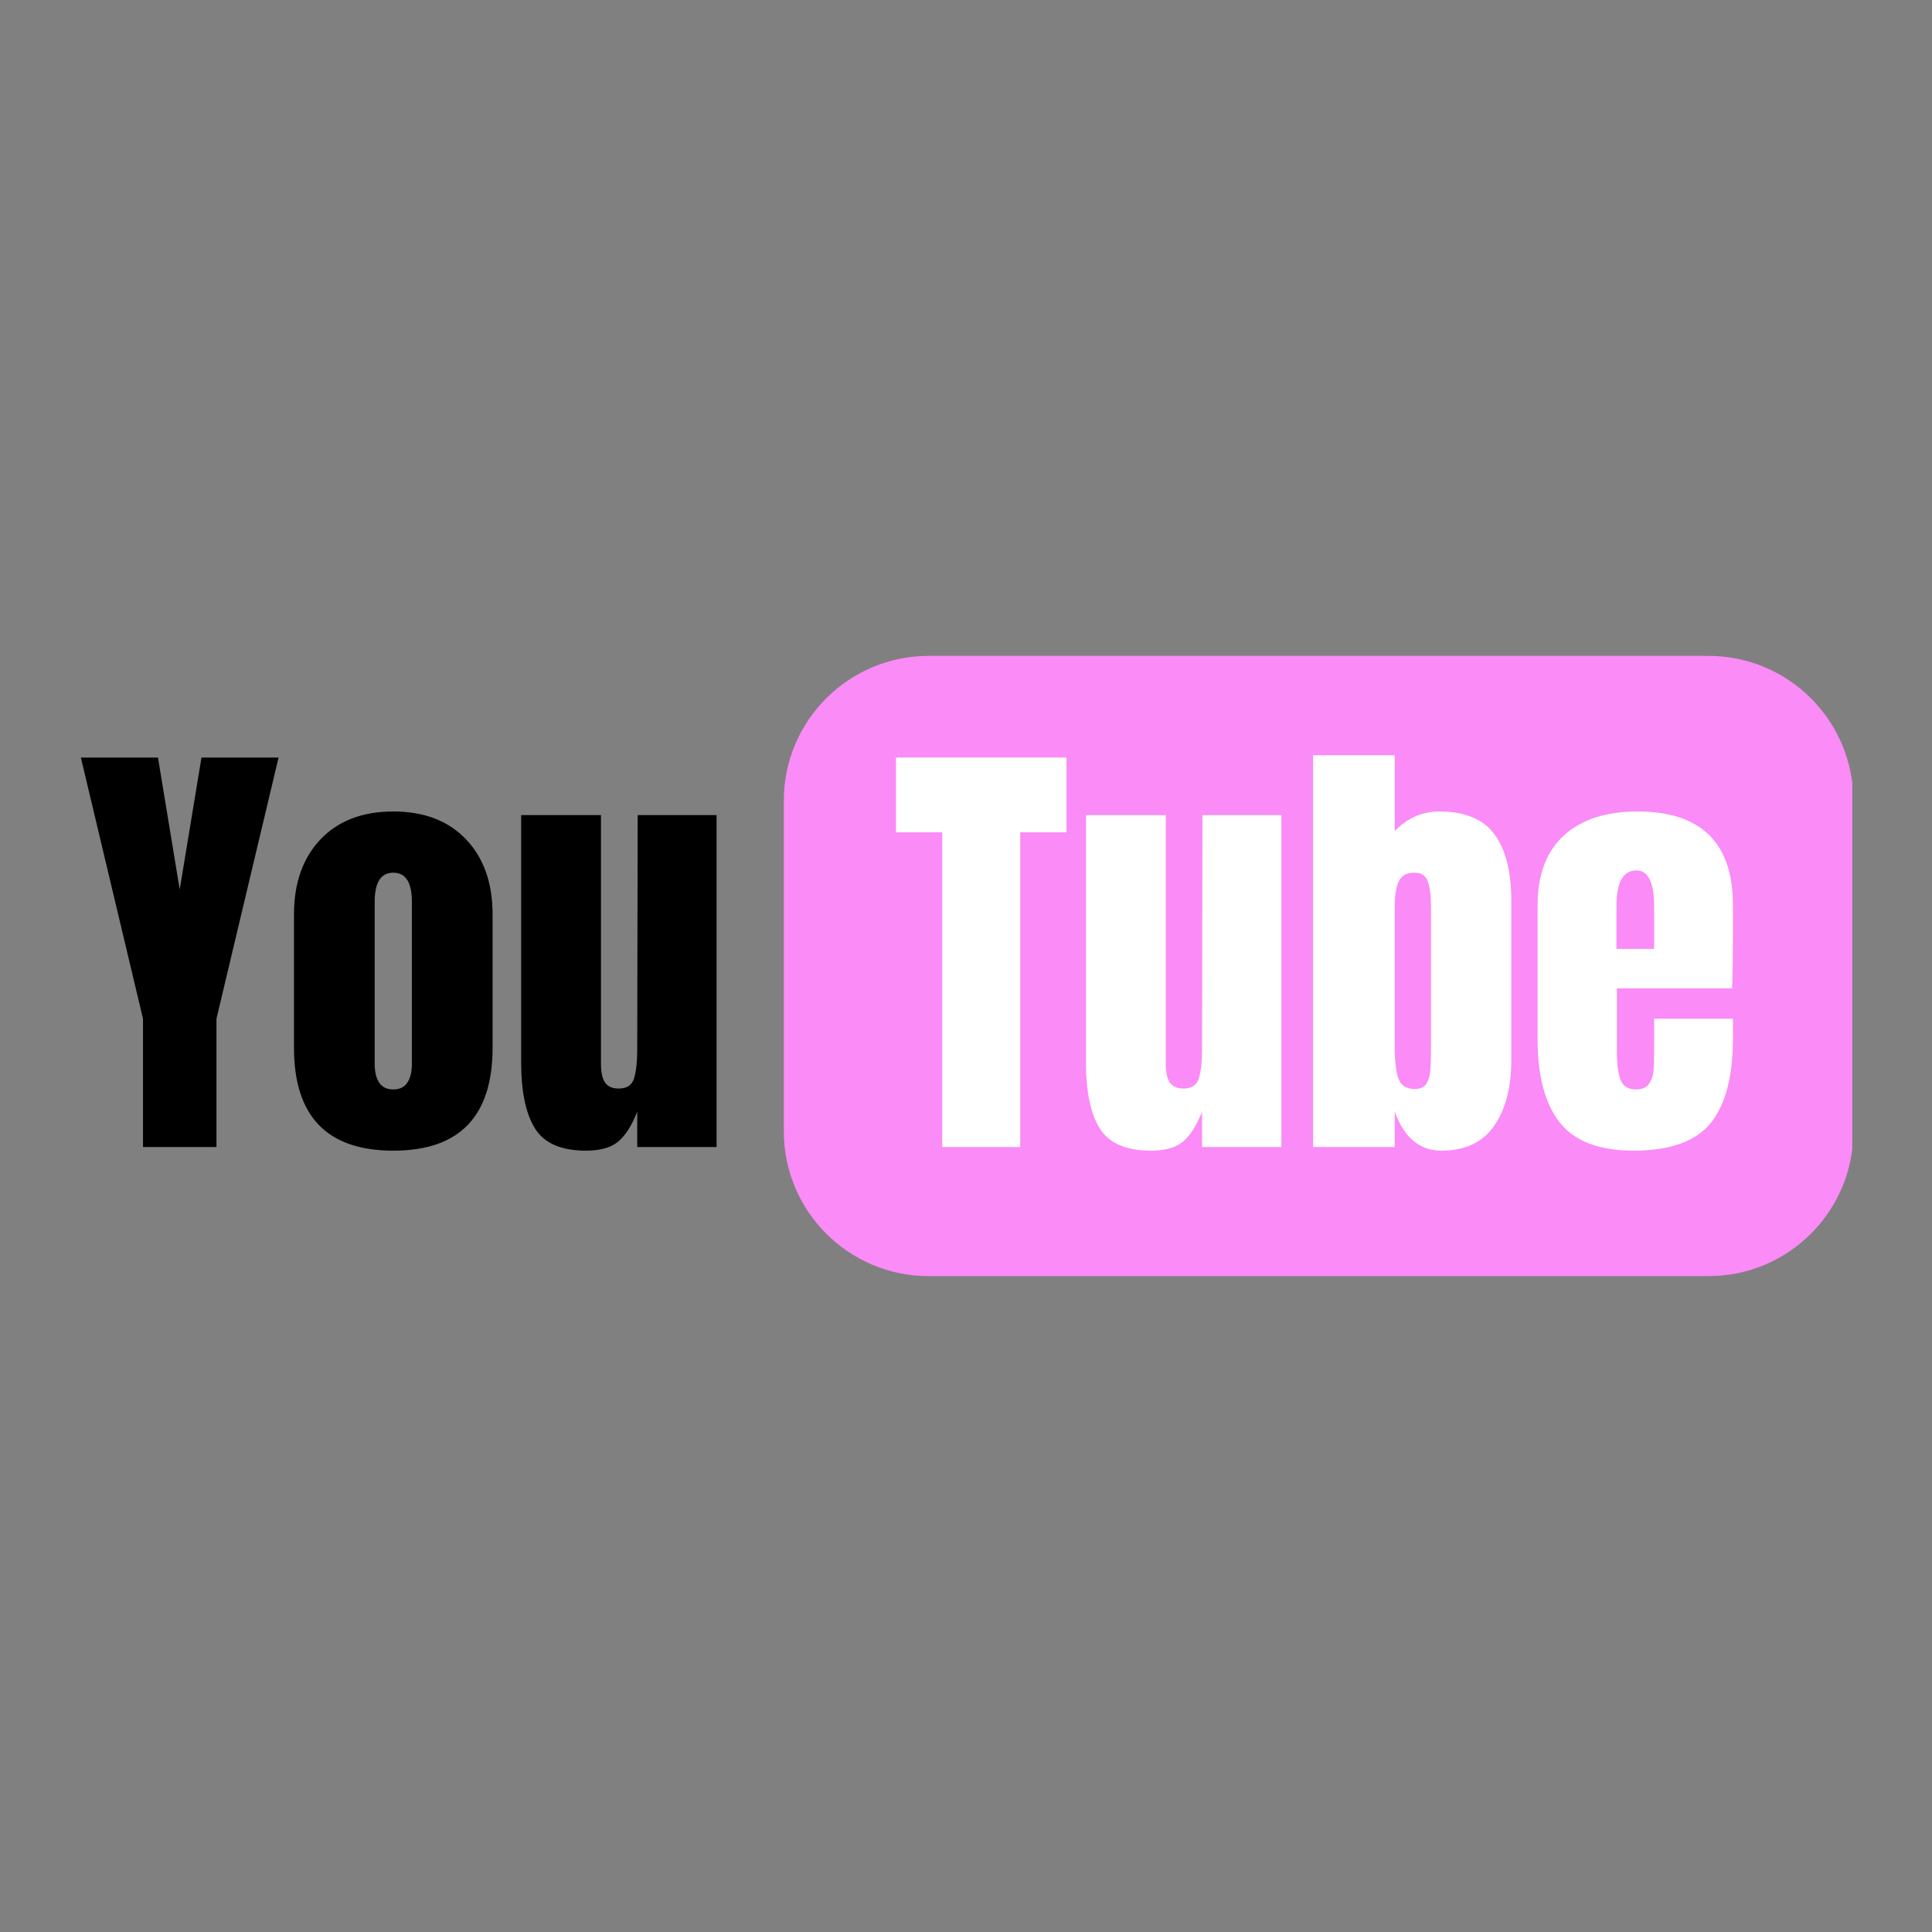 <svg xmlns="http://www.w3.org/2000/svg" xmlns:xlink="http://www.w3.org/1999/xlink" width="1000" zoomAndPan="magnify" viewBox="0 0 750 750" height="1000" preserveAspectRatio="xMidYMid meet" version="1.0"><rect x="0" y="0" width="750" height="750" fill="#808080" stroke="none"/><defs><g/><clipPath id="aeed4aea85"><path d="M 304.27 254.609 L 719.996 254.609 L 719.996 495.391 L 304.27 495.391 Z M 304.27 254.609 " clip-rule="nonzero"/></clipPath><clipPath id="0fc1699f34"><path d="M 360.52 254.609 L 663.234 254.609 C 694.301 254.609 719.488 279.793 719.488 310.859 L 719.488 439.141 C 719.488 470.207 694.301 495.391 663.234 495.391 L 360.52 495.391 C 329.453 495.391 304.27 470.207 304.27 439.141 L 304.27 310.859 C 304.27 279.793 329.453 254.609 360.52 254.609 Z M 360.52 254.609 " clip-rule="nonzero"/></clipPath></defs><g clip-path="url(#aeed4aea85)"><g clip-path="url(#0fc1699f34)"><path fill="#fa8bf7" d="M 304.27 254.609 L 719.059 254.609 L 719.059 495.391 L 304.27 495.391 Z M 304.27 254.609 " fill-opacity="1" fill-rule="nonzero"/></g></g><g fill="#000000" fill-opacity="1"><g transform="translate(30.514, 445.28)"><g><path d="M 25 0 L 25 -49.812 L 0.875 -151.203 L 30.812 -151.203 L 39.25 -99.984 L 47.703 -151.203 L 77.625 -151.203 L 53.516 -49.812 L 53.516 0 Z M 25 0 "/></g></g></g><g fill="#000000" fill-opacity="1"><g transform="translate(109.018, 445.28)"><g><path d="M 43.656 1.406 C 17.957 1.406 5.109 -11.91 5.109 -38.547 L 5.109 -90.297 C 5.109 -102.504 8.539 -112.219 15.406 -119.438 C 22.27 -126.656 31.688 -130.266 43.656 -130.266 C 55.625 -130.266 65.039 -126.656 71.906 -119.438 C 78.77 -112.219 82.203 -102.504 82.203 -90.297 L 82.203 -38.547 C 82.203 -11.91 69.352 1.406 43.656 1.406 Z M 43.656 -22.359 C 46.125 -22.359 47.941 -23.238 49.109 -25 C 50.285 -26.758 50.875 -29.164 50.875 -32.219 L 50.875 -95.234 C 50.875 -102.742 48.469 -106.5 43.656 -106.5 C 38.844 -106.5 36.438 -102.742 36.438 -95.234 L 36.438 -32.219 C 36.438 -29.164 37.02 -26.758 38.188 -25 C 39.363 -23.238 41.188 -22.359 43.656 -22.359 Z M 43.656 -22.359 "/></g></g></g><g fill="#000000" fill-opacity="1"><g transform="translate(196.499, 445.28)"><g><path d="M 30.984 1.406 C 21.359 1.406 14.754 -1.469 11.172 -7.219 C 7.598 -12.969 5.812 -21.535 5.812 -32.922 L 5.812 -128.859 L 36.797 -128.859 L 36.797 -39.078 C 36.797 -38.254 36.797 -36.051 36.797 -32.469 C 36.797 -28.895 37.352 -26.375 38.469 -24.906 C 39.582 -23.438 41.312 -22.703 43.656 -22.703 C 46.82 -22.703 48.816 -24.02 49.641 -26.656 C 50.461 -29.301 50.875 -33.086 50.875 -38.016 L 50.875 -39.078 L 51.047 -128.859 L 81.672 -128.859 L 81.672 0 L 50.875 0 L 50.875 -13.734 C 48.758 -8.336 46.289 -4.461 43.469 -2.109 C 40.656 0.234 36.492 1.406 30.984 1.406 Z M 30.984 1.406 "/></g></g></g><g fill="#ffffff" fill-opacity="1"><g transform="translate(346.053, 445.28)"><g><path d="M 19.719 0 L 19.719 -122.172 L 1.766 -122.172 L 1.766 -151.203 L 67.953 -151.203 L 67.953 -122.172 L 50 -122.172 L 50 0 Z M 19.719 0 "/></g></g></g><g fill="#ffffff" fill-opacity="1"><g transform="translate(415.756, 445.28)"><g><path d="M 30.984 1.406 C 21.359 1.406 14.754 -1.469 11.172 -7.219 C 7.598 -12.969 5.812 -21.535 5.812 -32.922 L 5.812 -128.859 L 36.797 -128.859 L 36.797 -39.078 C 36.797 -38.254 36.797 -36.051 36.797 -32.469 C 36.797 -28.895 37.352 -26.375 38.469 -24.906 C 39.582 -23.438 41.312 -22.703 43.656 -22.703 C 46.82 -22.703 48.816 -24.02 49.641 -26.656 C 50.461 -29.301 50.875 -33.086 50.875 -38.016 L 50.875 -39.078 L 51.047 -128.859 L 81.672 -128.859 L 81.672 0 L 50.875 0 L 50.875 -13.734 C 48.758 -8.336 46.289 -4.461 43.469 -2.109 C 40.656 0.234 36.492 1.406 30.984 1.406 Z M 30.984 1.406 "/></g></g></g><g fill="#ffffff" fill-opacity="1"><g transform="translate(503.59, 445.28)"><g><path d="M 55.984 1.406 C 47.523 1.406 41.477 -3.641 37.844 -13.734 L 37.844 0 L 6.156 0 L 6.156 -152.094 L 37.844 -152.094 L 37.844 -122.688 C 42.77 -127.738 48.52 -130.266 55.094 -130.266 C 65.07 -130.266 72.234 -127.301 76.578 -121.375 C 80.922 -115.445 83.094 -106.91 83.094 -95.766 L 83.094 -33.625 C 83.094 -23.062 80.859 -14.582 76.391 -8.188 C 71.93 -1.789 65.129 1.406 55.984 1.406 Z M 45.594 -22.531 C 47.707 -22.531 49.203 -23.203 50.078 -24.547 C 50.961 -25.898 51.488 -27.602 51.656 -29.656 C 51.832 -31.707 51.922 -34.906 51.922 -39.25 L 51.922 -92.938 C 51.922 -97.52 51.508 -100.926 50.688 -103.156 C 49.875 -105.383 48.117 -106.5 45.422 -106.5 C 42.484 -106.5 40.484 -105.383 39.422 -103.156 C 38.367 -100.926 37.844 -97.641 37.844 -93.297 L 37.844 -39.25 C 37.844 -33.625 38.312 -29.43 39.25 -26.672 C 40.188 -23.91 42.301 -22.531 45.594 -22.531 Z M 45.594 -22.531 "/></g></g></g><g fill="#ffffff" fill-opacity="1"><g transform="translate(591.775, 445.28)"><g><path d="M 42.25 1.406 C 28.988 1.406 19.484 -2.227 13.734 -9.5 C 7.984 -16.781 5.109 -27.641 5.109 -42.078 L 5.109 -93.828 C 5.109 -105.68 8.508 -114.719 15.312 -120.938 C 22.125 -127.156 31.629 -130.266 43.828 -130.266 C 68.586 -130.266 80.969 -118.117 80.969 -93.828 L 80.969 -84.5 C 80.969 -75.102 80.852 -67.473 80.625 -61.609 L 35.906 -61.609 L 35.906 -36.609 C 35.906 -32.148 36.375 -28.66 37.312 -26.141 C 38.258 -23.617 40.254 -22.359 43.297 -22.359 C 45.648 -22.359 47.32 -23.062 48.312 -24.469 C 49.312 -25.875 49.898 -27.484 50.078 -29.297 C 50.254 -31.117 50.344 -33.789 50.344 -37.312 L 50.344 -49.812 L 80.969 -49.812 L 80.969 -42.422 C 80.969 -27.398 78.062 -16.336 72.25 -9.234 C 66.445 -2.141 56.445 1.406 42.25 1.406 Z M 50.344 -76.922 L 50.344 -93.469 C 50.344 -102.738 48.055 -107.375 43.484 -107.375 C 38.316 -107.375 35.734 -102.738 35.734 -93.469 L 35.734 -76.922 Z M 50.344 -76.922 "/></g></g></g></svg>